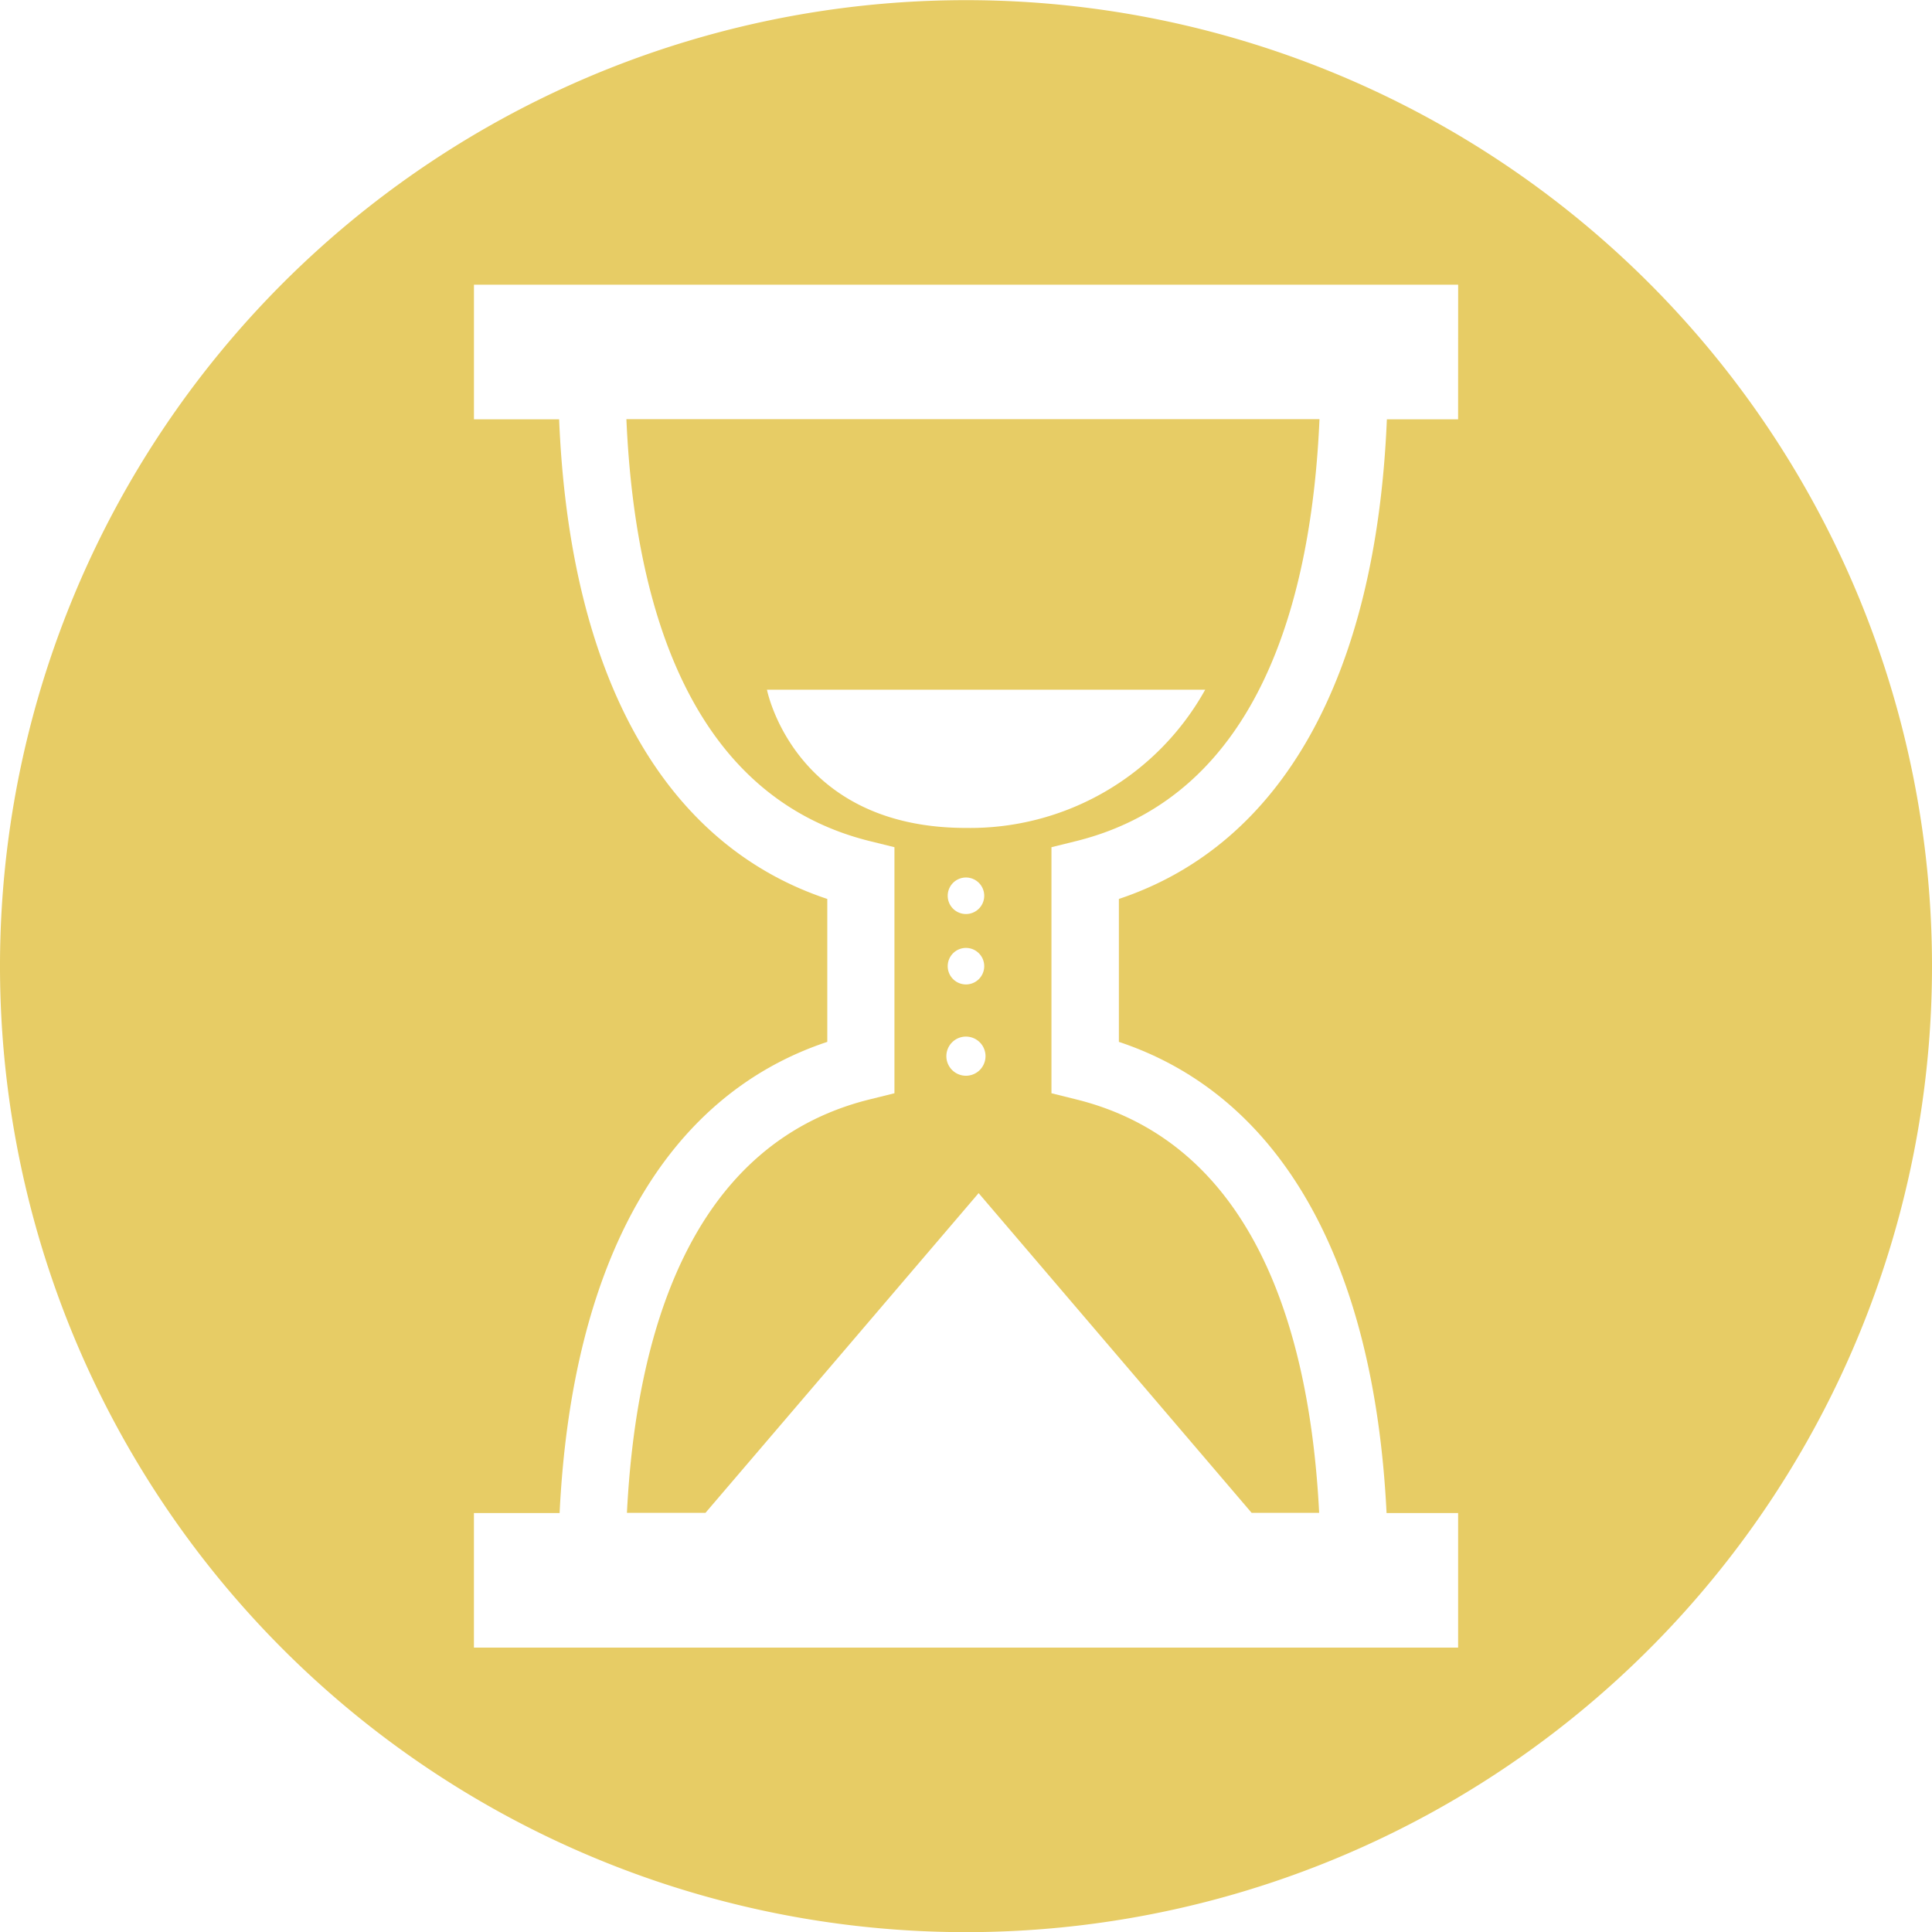 <svg xmlns="http://www.w3.org/2000/svg" width="64.45" height="64.45" viewBox="0 0 64.45 64.45">
  <g id="Group_8" data-name="Group 8" transform="translate(-1959.2 -3594.095)">
    <path id="Path_14" data-name="Path 14" d="M2125.093,3713.751l.849.21v8.208l-.849.211c-6.033,1.51-7.781,7.958-8.075,13.786h2.62l4.018-4.7,5.094-5.965,5.094,5.965,4.013,4.7h2.253c-.295-5.828-2.048-12.276-8.081-13.786l-.849-.211v-8.208l.849-.21c6.133-1.538,7.836-8.164,8.092-14.069H2117C2117.257,3705.587,2118.966,3712.213,2125.093,3713.751Zm3.235,7.834a.653.653,0,1,1,.652-.652A.653.653,0,0,1,2128.329,3721.585Zm0-4.264a.609.609,0,1,1-.609.608A.609.609,0,0,1,2128.329,3717.321Zm-.609-1.741a.609.609,0,1,1,.609.61A.608.608,0,0,1,2127.719,3715.58Zm-5.681-6.874h14.271a8.972,8.972,0,0,1-7.981,4.612c-5.746,0-6.639-4.612-6.639-4.612Z" transform="translate(-136.904 -91.604)" fill="#e7cc65"/>
    <path id="Path_15" data-name="Path 15" d="M1991.425,3594.1a32.225,32.225,0,1,0,32.225,32.225A32.225,32.225,0,0,0,1991.425,3594.1Zm16.416,13.983h-2.376c-.355,8.575-3.49,14.185-8.94,16v4.768c5.389,1.792,8.514,7.3,8.93,15.717h2.387v4.49h-32.832v-4.49h2.858c.411-8.413,3.536-13.925,8.93-15.717v-4.768c-5.455-1.814-8.591-7.424-8.946-16h-2.841v-4.49h32.832Z" transform="translate(0 0)" fill="#e7cc65"/>
  </g>
</svg>
